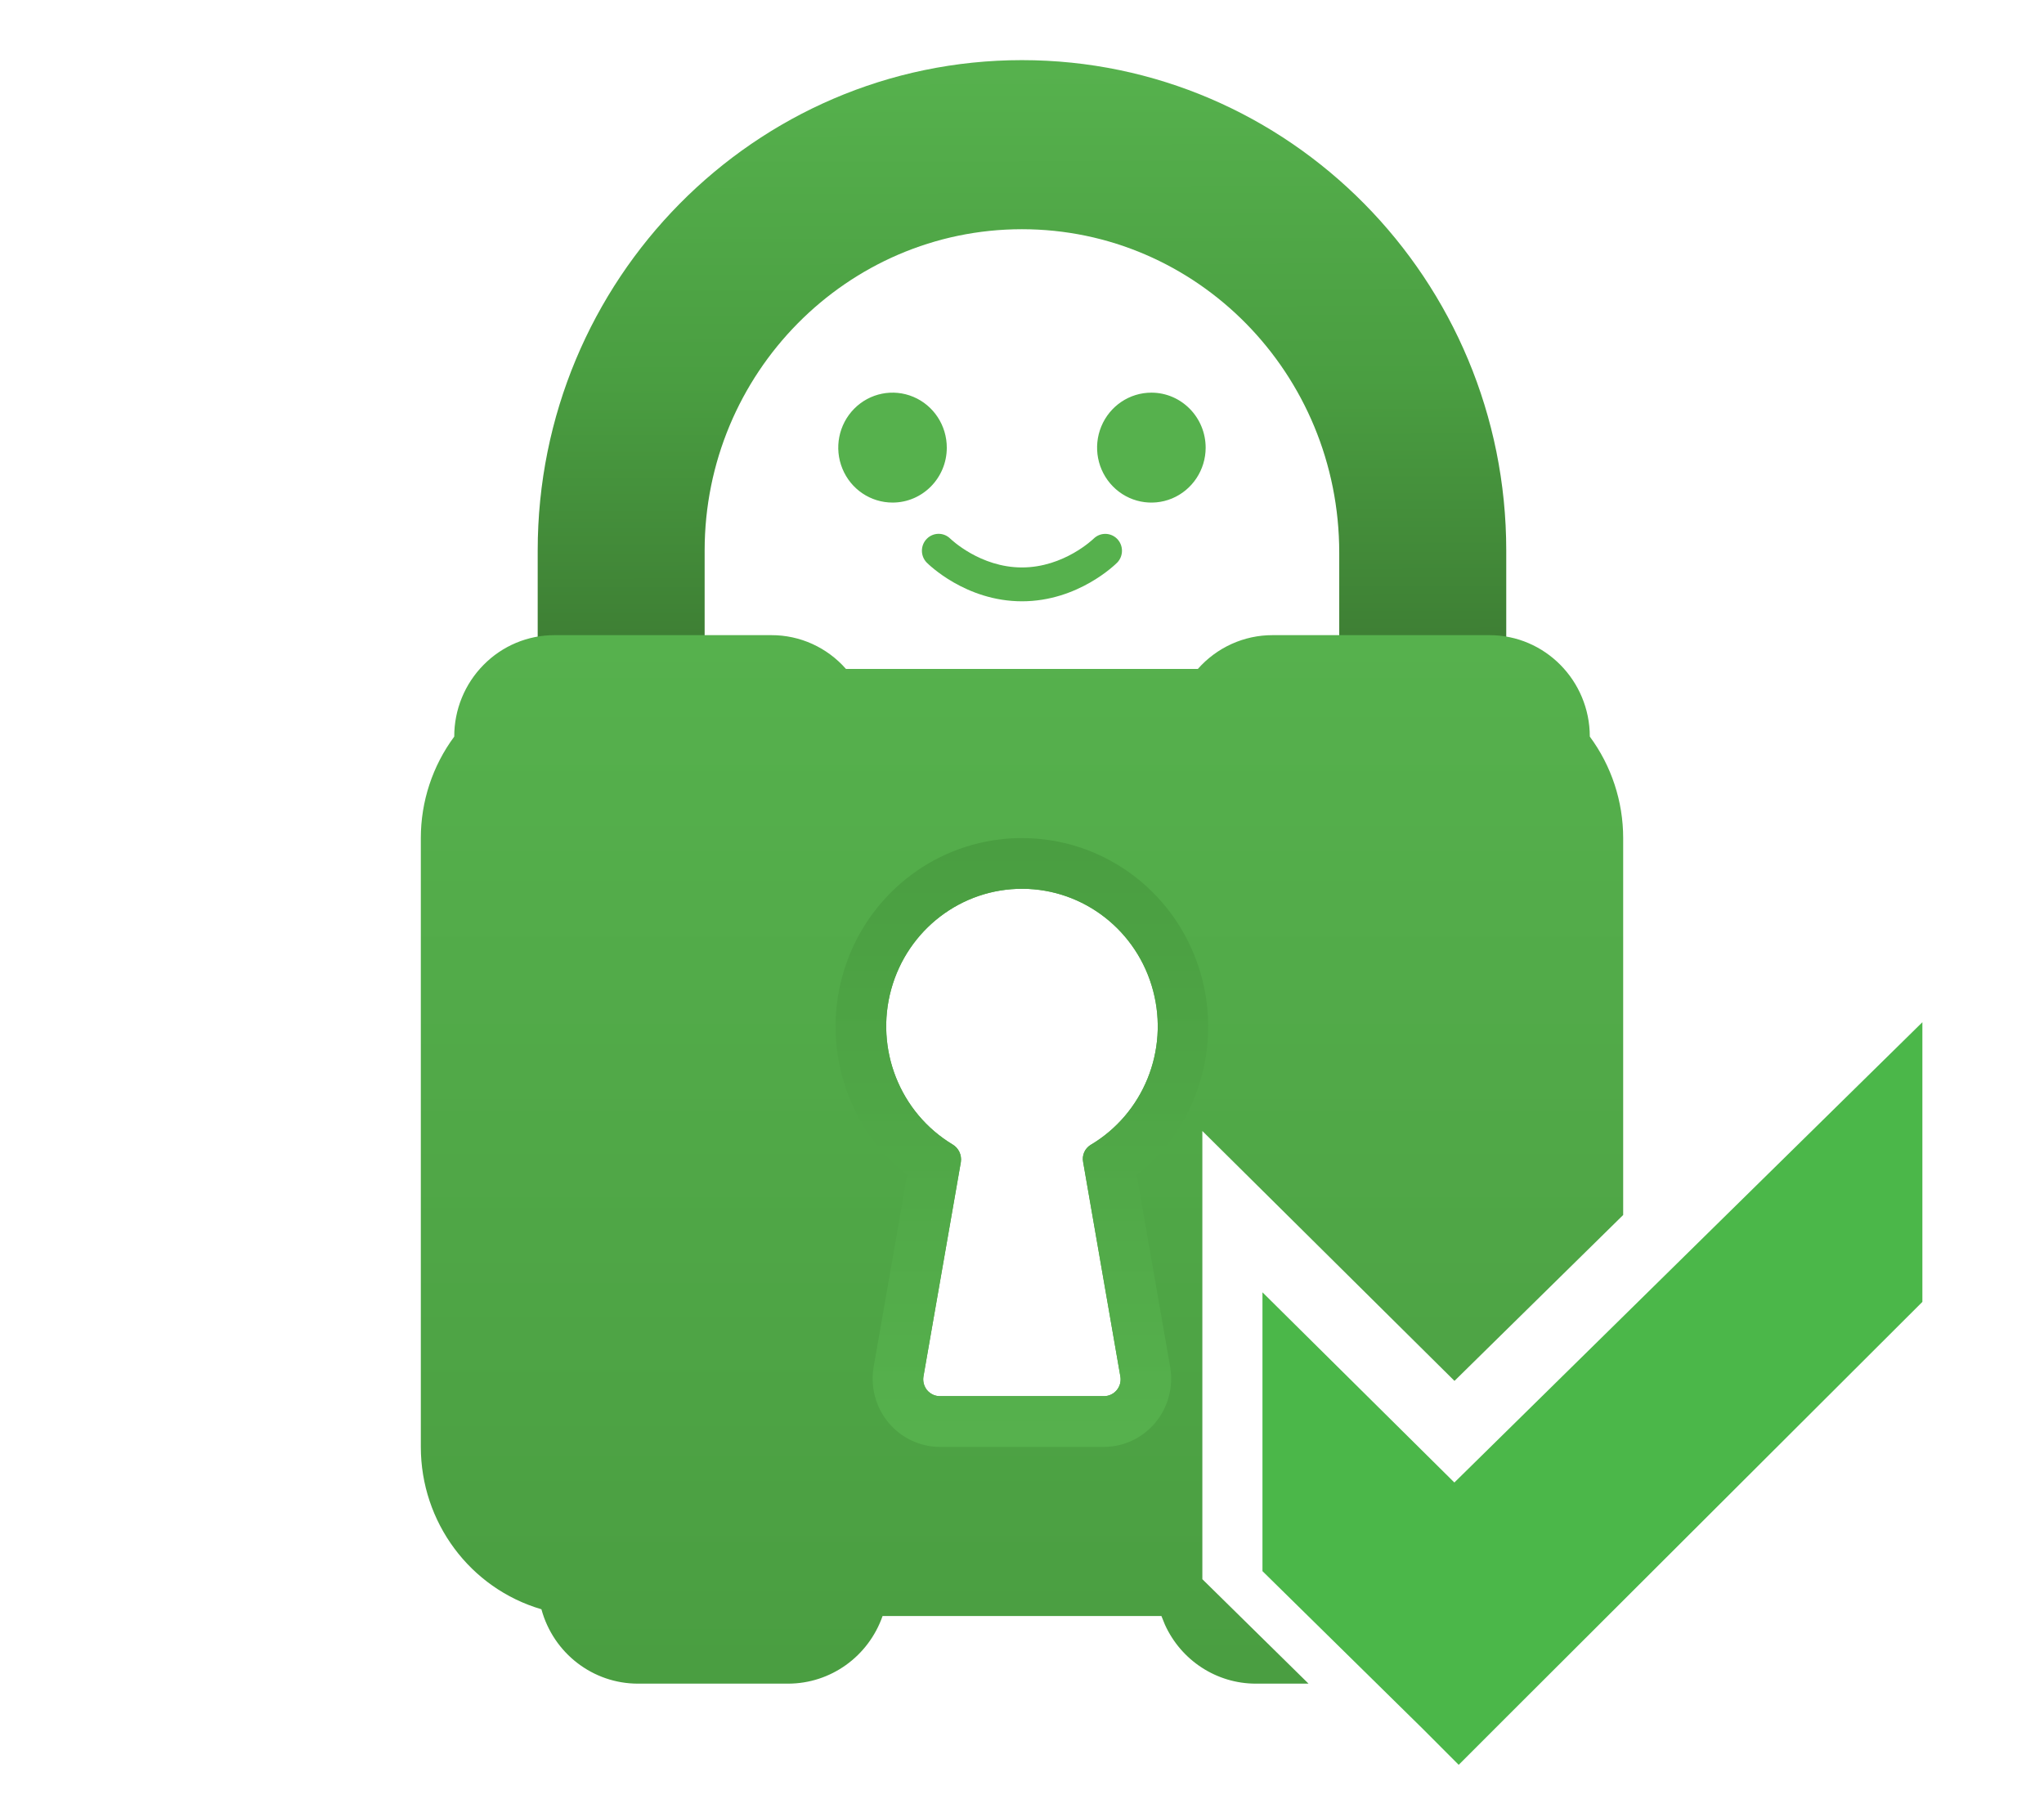 <?xml version="1.0" encoding="UTF-8"?>
<svg width="34px" height="30px" viewBox="0 0 34 30" version="1.1" xmlns="http://www.w3.org/2000/svg" xmlns:xlink="http://www.w3.org/1999/xlink">
    <title>Connected</title>
    <defs>
        <linearGradient x1="49.7%" y1="1.923%" x2="50%" y2="100.742%" id="linearGradient-1">
            <stop stop-color="#56B14D" offset="0%"></stop>
            <stop stop-color="#4A9E41" offset="54.1%"></stop>
            <stop stop-color="#3E7F34" offset="100%"></stop>
        </linearGradient>
        <linearGradient x1="50%" y1="0.1%" x2="50%" y2="98.8%" id="linearGradient-2">
            <stop stop-color="#56B14D" offset="0%"></stop>
            <stop stop-color="#4A9E41" offset="100%"></stop>
        </linearGradient>
        <linearGradient x1="50%" y1="99.9%" x2="50%" y2="1.2%" id="linearGradient-3">
            <stop stop-color="#56B14D" offset="0%"></stop>
            <stop stop-color="#4A9E41" offset="100%"></stop>
        </linearGradient>
    </defs>
    <g id="Connected" stroke="none" stroke-width="1" fill="none" fill-rule="evenodd">
        <g id="Brand_Mascot-Copy-8" transform="translate(7, 1)" fill-rule="nonzero">
            <g id="Brand_Mascot" transform="translate(-0, 0)">
                <g id="Pia_Logo_Vertical" transform="translate(-0, 0)">
                    <g id="Lock" transform="translate(-0, 0)">
                        <path d="M4.721,9.598 L4.721,8.156 C4.721,5.21 7.089,2.812 9.999,2.812 C12.91,2.812 15.277,5.21 15.277,8.192 L15.277,9.598 L18.055,9.598 L18.055,8.156 C18.055,3.652 14.444,0 9.999,0 C5.555,0 1.944,3.652 1.944,8.156 L1.944,9.598 L4.721,9.598 Z" id="Path_30" fill="url(#linearGradient-1)"></path>
                        <path d="M5.833,9.563 C6.307,9.562 6.758,9.767 7.072,10.125 L7.072,10.125 L12.925,10.125 C13.241,9.767 13.693,9.562 14.167,9.563 L14.167,9.563 L17.778,9.563 C18.698,9.564 19.444,10.319 19.445,11.25 C19.805,11.737 20,12.329 20,12.938 L20,12.938 L20,19.206 L17.194,21.965 L13,17.809 L13,25.263 L14.766,27 L13.889,27 C13.234,27 12.644,26.611 12.376,26.016 L12.319,25.875 L7.681,25.875 C7.445,26.549 6.817,26.999 6.111,27 L6.111,27 L3.611,27 C2.862,27 2.205,26.494 2.006,25.763 C0.818,25.415 -0,24.314 9.82999584e-08,23.063 L9.82999584e-08,23.063 L9.82999584e-08,12.937 C9.82999584e-08,12.329 0.195,11.737 0.556,11.25 C0.555,10.802 0.731,10.373 1.044,10.057 C1.356,9.74 1.78,9.563 2.222,9.563 L2.222,9.563 Z M10.011,13.781 C8.993,13.776 8.097,14.461 7.824,15.454 C7.551,16.447 7.968,17.503 8.842,18.031 C8.945,18.09 9.001,18.208 8.983,18.326 L8.983,18.326 L8.361,21.89 C8.347,21.971 8.369,22.055 8.421,22.119 C8.474,22.182 8.552,22.219 8.633,22.219 L8.633,22.219 L11.364,22.219 C11.446,22.219 11.523,22.182 11.576,22.119 C11.629,22.055 11.651,21.971 11.636,21.89 L11.636,21.89 L11.017,18.326 C10.995,18.215 11.043,18.102 11.139,18.042 C12.018,17.522 12.445,16.471 12.181,15.476 C11.918,14.48 11.029,13.786 10.011,13.781 Z" id="Combined-Shape" fill="url(#linearGradient-2)"></path>
                        <path d="M8.749,6.447 C8.75,6.077 8.531,5.742 8.193,5.6 C7.855,5.458 7.467,5.536 7.208,5.798 C6.95,6.06 6.872,6.453 7.013,6.795 C7.153,7.137 7.483,7.359 7.849,7.358 C8.346,7.357 8.748,6.949 8.749,6.447 L8.749,6.447 Z M12.155,5.53 C11.789,5.529 11.46,5.751 11.319,6.092 C11.178,6.433 11.254,6.827 11.512,7.089 C11.769,7.351 12.157,7.43 12.495,7.29 C12.833,7.149 13.054,6.816 13.055,6.447 C13.055,5.942 12.653,5.532 12.155,5.53 L12.155,5.53 Z M11.193,7.957 C11.188,7.961 10.701,8.437 9.999,8.437 C9.304,8.437 8.819,7.969 8.806,7.957 C8.697,7.85 8.524,7.852 8.417,7.96 C8.309,8.069 8.308,8.245 8.414,8.355 C8.44,8.381 9.062,9 10,9 C10.937,9 11.559,8.381 11.585,8.355 C11.69,8.245 11.689,8.07 11.582,7.961 C11.475,7.853 11.302,7.851 11.193,7.957 L11.193,7.957 Z" id="Path_32" fill="#56B14D"></path>
                        <path d="M11.908,18.543 C12.949,17.719 13.359,16.316 12.928,15.051 C12.498,13.786 11.322,12.937 10,12.938 C9.877,12.937 9.753,12.944 9.631,12.96 C8.385,13.109 7.351,14.005 7.013,15.229 C6.675,16.452 7.1,17.761 8.089,18.543 L7.533,21.729 C7.475,22.06 7.564,22.399 7.777,22.657 C7.99,22.914 8.305,23.063 8.636,23.063 L11.361,23.063 C11.693,23.063 12.007,22.914 12.22,22.657 C12.433,22.399 12.522,22.06 12.464,21.729 L11.908,18.543 Z M11.364,22.219 L8.633,22.219 C8.552,22.219 8.474,22.182 8.421,22.119 C8.369,22.055 8.347,21.971 8.361,21.89 L8.983,18.326 C9.001,18.208 8.945,18.09 8.842,18.031 C7.968,17.503 7.551,16.447 7.824,15.454 C8.097,14.461 8.993,13.776 10.011,13.781 C11.029,13.786 11.918,14.48 12.181,15.476 C12.445,16.471 12.018,17.522 11.139,18.042 C11.043,18.102 10.995,18.215 11.017,18.326 L11.636,21.89 C11.651,21.971 11.629,22.055 11.576,22.119 C11.523,22.182 11.446,22.219 11.364,22.219 L11.364,22.219 Z" id="Path_33" fill="url(#linearGradient-3)"></path>
                    </g>
                </g>
            </g>
        </g>
        <path d="M24.192,24.655 C24.062,24.525 21,21.492 21,21.492 L21,26.129 L23.658,28.743 L24.264,29.35 L24.871,28.743 L25.059,28.555 C25.333,28.281 31.977,21.651 31.977,21.651 L31.977,17 C31.992,16.986 25.29,23.572 24.192,24.655 L24.192,24.655 Z" id="path13-copy-2" fill="#4BB749" fill-rule="nonzero"></path>
    </g>
</svg>